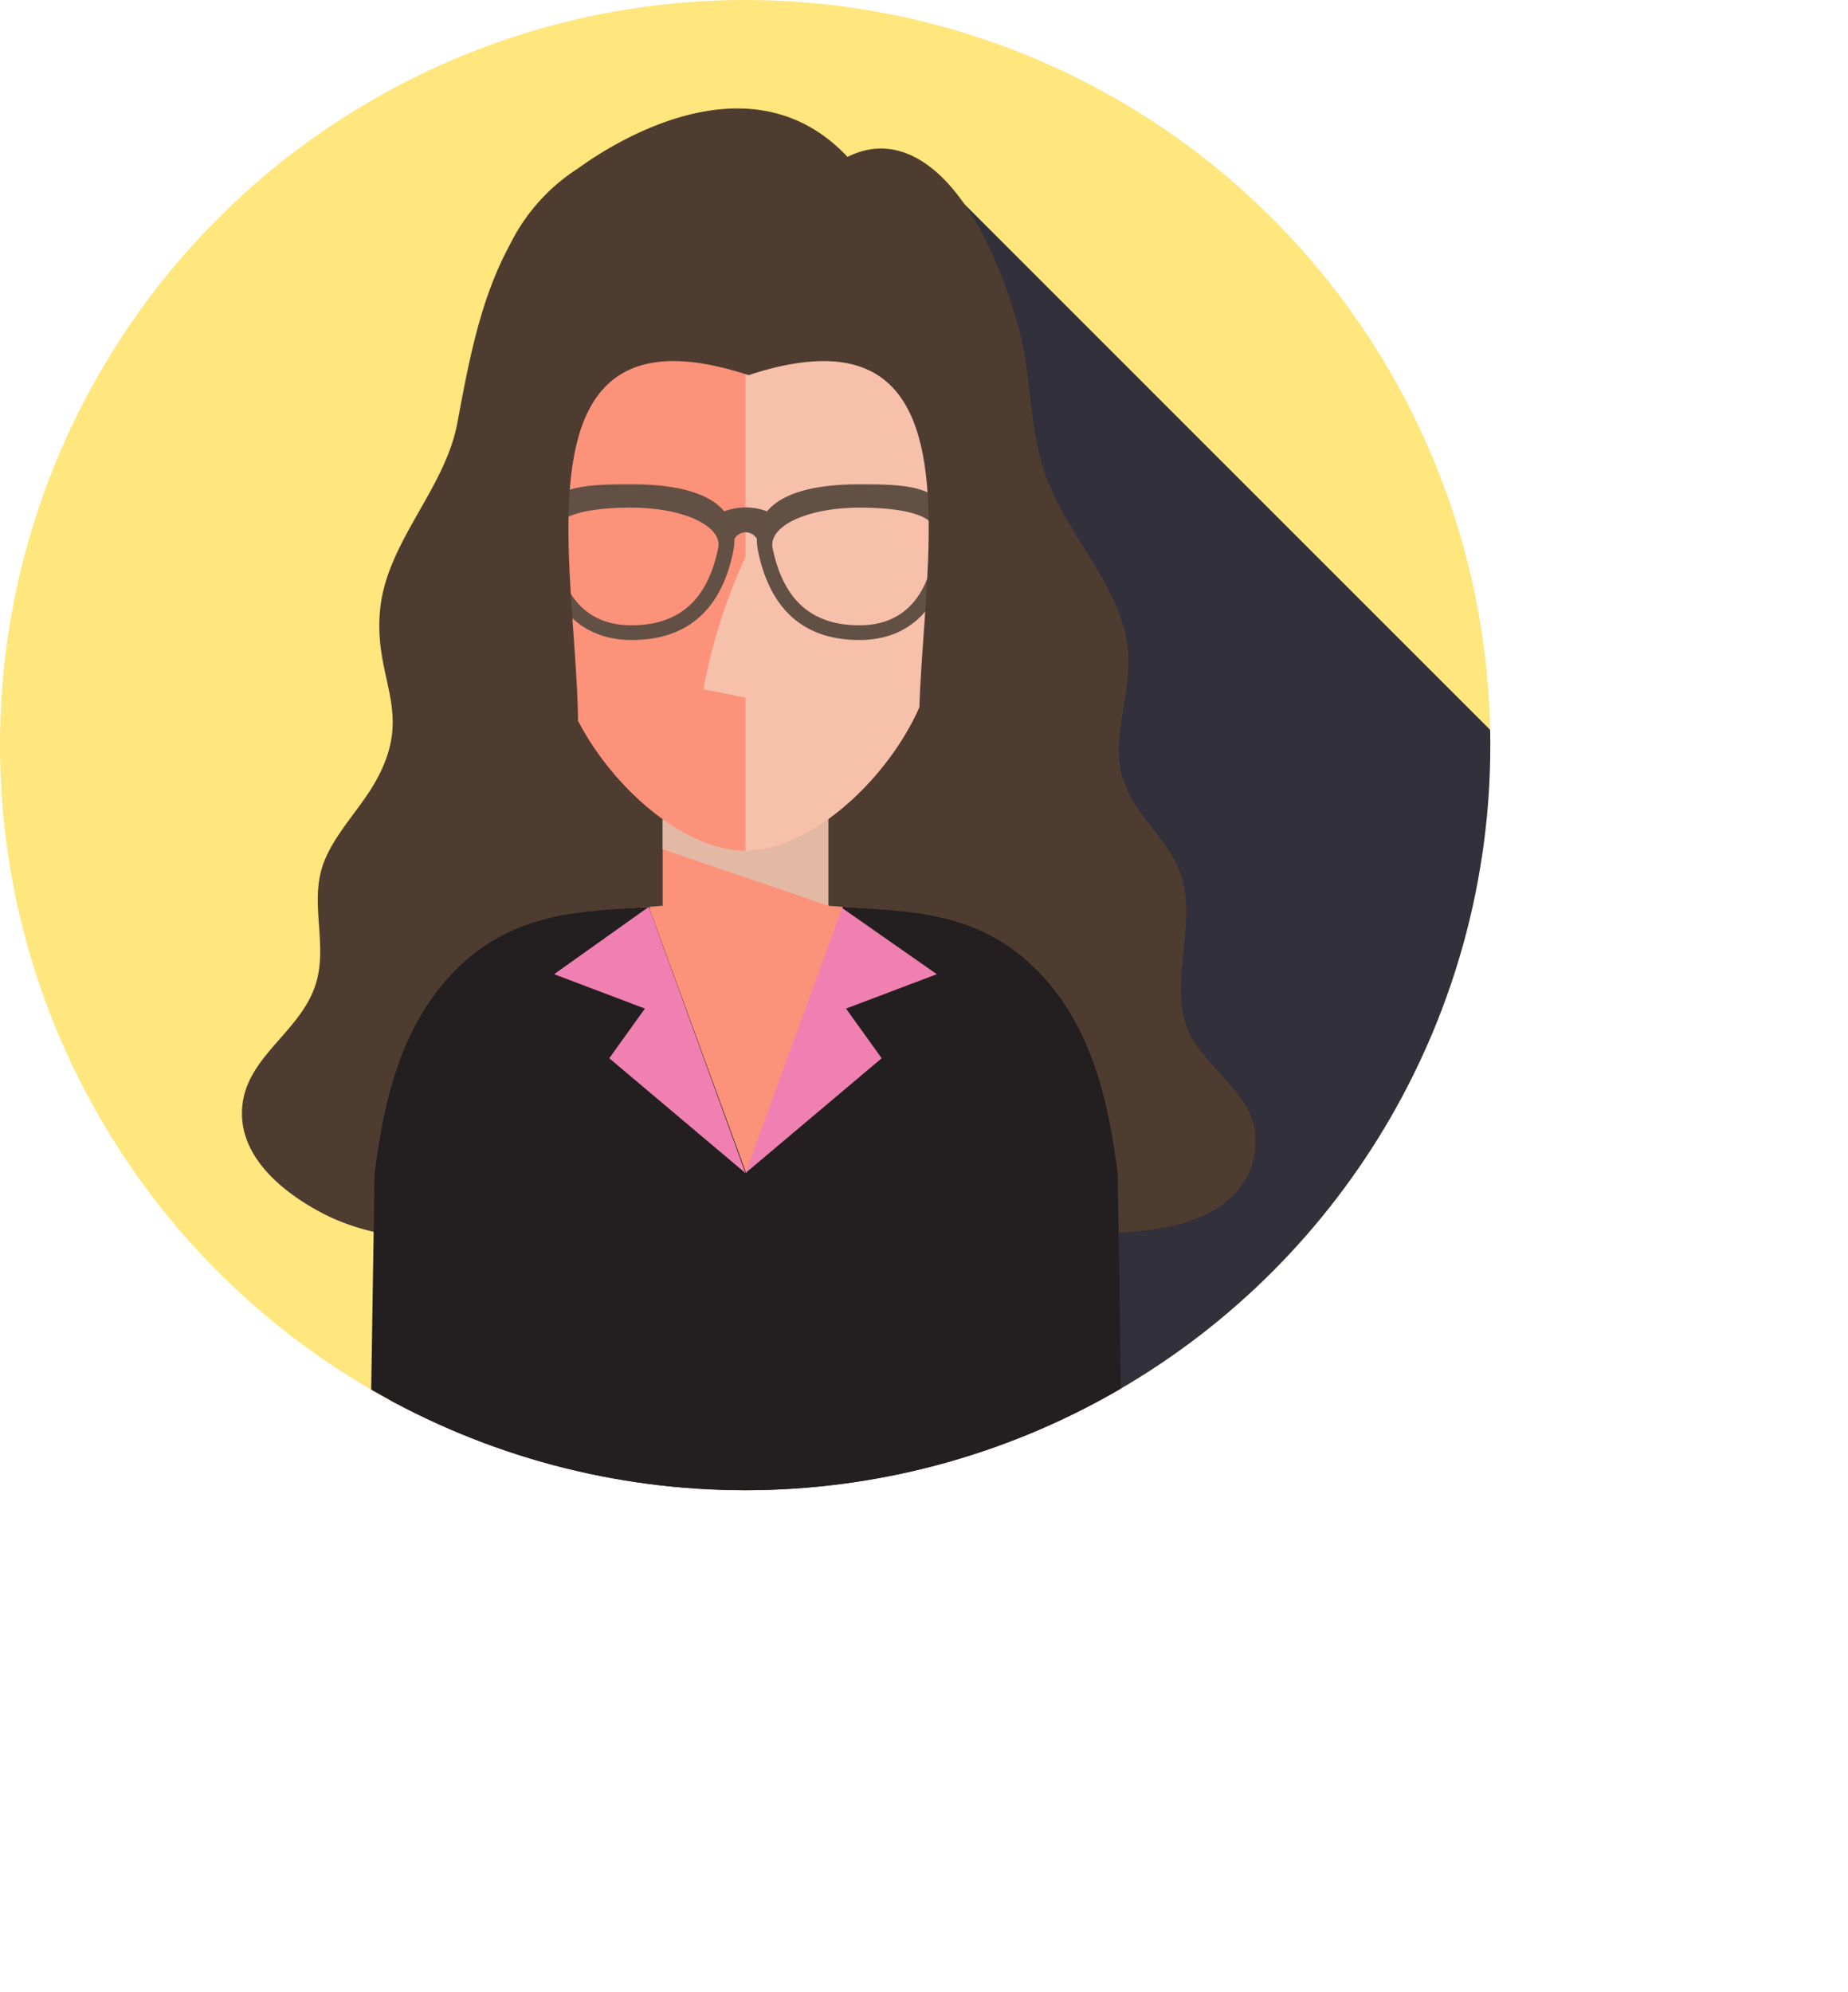 <svg xmlns="http://www.w3.org/2000/svg" xmlns:xlink="http://www.w3.org/1999/xlink" viewBox="0 0 186 200.5"><defs><style>.cls-1{fill:none;}.cls-2{isolation:isolate;}.cls-3{clip-path:url(#clip-path);}.cls-4{fill:#ffe67d;}.cls-5{fill:#32303a;mix-blend-mode:soft-light;}.cls-6{fill:#4f3c30;}.cls-7{fill:#fc927a;}.cls-8{fill:#e3b9a5;}.cls-11,.cls-8{mix-blend-mode:multiply;}.cls-9{fill:#231f20;}.cls-10{fill:#f080b1;}.cls-11{fill:#f6ccb8;opacity:0.8;}.cls-12{fill:#635044;}</style><clipPath id="clip-path" transform="translate(-590.5 -284.25)"><circle class="cls-1" cx="665.5" cy="359.25" r="75"/></clipPath></defs><title>職人顧問</title><g class="cls-2"><g id="圖層_1" data-name="圖層 1"><g class="cls-3"><circle class="cls-4" cx="75" cy="75" r="75"/><polygon class="cls-5" points="95.02 18.5 186 109.49 91.63 200.5 36.14 145.01 74.73 92.47 95.02 18.5"/><g id="woman"><path class="cls-6" d="M696.79,334.52c-.12-.24-.23-.47-.34-.71-2.63-5.61-1.85-11.1-3.52-16.91-3.61-12.64-10.12-20.34-17.13-16.86-10.06-10.7-24.53-.71-27.12,1.16a19.19,19.19,0,0,0-6.86,7.68c-3,5.52-4.13,11.75-5.29,17.95-1.26,6.73-7.15,12-7.78,18.86-.67,7.17,3.63,10.3-.64,17.55-1.66,2.81-4.46,5.52-5.29,8.67-.93,3.5.46,7.25-.37,10.77-1.2,5.15-6.86,7.56-7.53,12.63s3.78,8.77,7.77,10.92c6.34,3.42,14,3,21.15,2.5,20.42-1.44,41,1.37,61.36-.57,11.52-1.1,11.95-7.63,11.57-10.24-.52-3.55-4.64-6.16-6.38-9.31-2.32-4.2.17-10.32-.7-15.05s-5.08-6.7-6.3-11.41c-1-4,1.07-8.32.64-12.47C703.45,344.07,699.21,339.45,696.79,334.52Z" transform="translate(-590.5 -284.25)"/><polygon class="cls-7" points="83.36 91.17 83.36 80.54 66.7 80.54 66.7 91.17 62.53 91.5 66.7 118.36 83.36 118.36 87.53 91.5 83.36 91.17"/><polygon class="cls-8" points="66.7 80.61 66.7 85.48 83.36 91.17 83.36 80.61 66.7 80.61"/><path class="cls-9" d="M703.53,438.2,703,402.43c-.91-7.14-2.56-15.18-8.52-20.9s-12.9-5.52-19.18-6l0,.27-9.7,26.53-9.7-26.53,0-.27c-6.28.48-13.22.28-19.18,6s-7.61,13.76-8.52,20.9l-.56,35.77Z" transform="translate(-590.5 -284.25)"/><polygon class="cls-10" points="55.77 98.06 64.91 101.52 61.32 106.52 75.03 118.08 65.3 91.28 55.77 98.06"/><polygon class="cls-10" points="94.29 98.06 84.75 91.39 75.03 118.08 88.74 106.52 85.15 101.52 94.29 98.06"/><path class="cls-7" d="M684.62,336.05v-8.67c0-9.2-10.65-20.83-19.09-20.83s-19.09,11.63-19.09,20.83v8.67a4.21,4.21,0,0,0-4.24,4.17v4.33a4.21,4.21,0,0,0,4.24,4.17c0,9.2,10.66,21.16,19.09,21.16s19.09-12,19.09-21.16a4.21,4.21,0,0,0,4.24-4.17v-4.33A4.21,4.21,0,0,0,684.62,336.05Z" transform="translate(-590.5 -284.25)"/><path class="cls-11" d="M665.53,354.47v15.41c8.44,0,19.09-12,19.09-21.16a4.21,4.21,0,0,0,4.24-4.17v-4.33a4.21,4.21,0,0,0-4.24-4.17v-8.67c0-9.2-10.65-20.83-19.09-20.83V340.3a57,57,0,0,0-4.24,13.33Z" transform="translate(-590.5 -284.25)"/><path class="cls-12" d="M687.39,334.15h-2.93C682.78,333,679.72,333,677,333c-4.67,0-7.79.92-9.3,2.72a6.12,6.12,0,0,0-4.3,0c-1.51-1.8-4.63-2.72-9.3-2.72-2.77,0-5.83,0-7.51,1.13h-2.93v3.17l1.27.7c0,4.94,2.44,10.67,9.17,10.67,5.54,0,9-3,10.2-8.93a6.07,6.07,0,0,0,.12-1.25,1.3,1.3,0,0,1,2.26,0,6.07,6.07,0,0,0,.12,1.25c1.23,5.92,4.66,8.93,10.2,8.93,6.73,0,9.15-5.73,9.17-10.67l1.27-.7Zm-24.61,5.3c-1.08,5.21-3.93,7.74-8.73,7.74-7.3,0-7.68-7.71-7.68-9.25,0-2.37,5.29-2.59,7.68-2.59C659.33,335.35,663.28,337.23,662.78,339.45ZM677,347.19c-4.8,0-7.65-2.53-8.73-7.74-.49-2.22,3.45-4.1,8.73-4.1,2.39,0,7.68.22,7.68,2.59C684.63,339.48,684.26,347.19,677,347.19Z" transform="translate(-590.5 -284.25)"/><path class="cls-6" d="M691,320.74c-3.75-15.46-14.71-22.38-25.16-22.12-10.45-.26-21.41,6.66-25.16,22.12-3.29,13.56-.74,26,5.28,46.13,9.47-6.25-11.41-55.14,19.88-44.86,31.3-10.28,10.42,38.61,19.89,44.86C691.76,346.77,694.3,334.3,691,320.74Z" transform="translate(-590.5 -284.25)"/></g></g></g></g></svg>